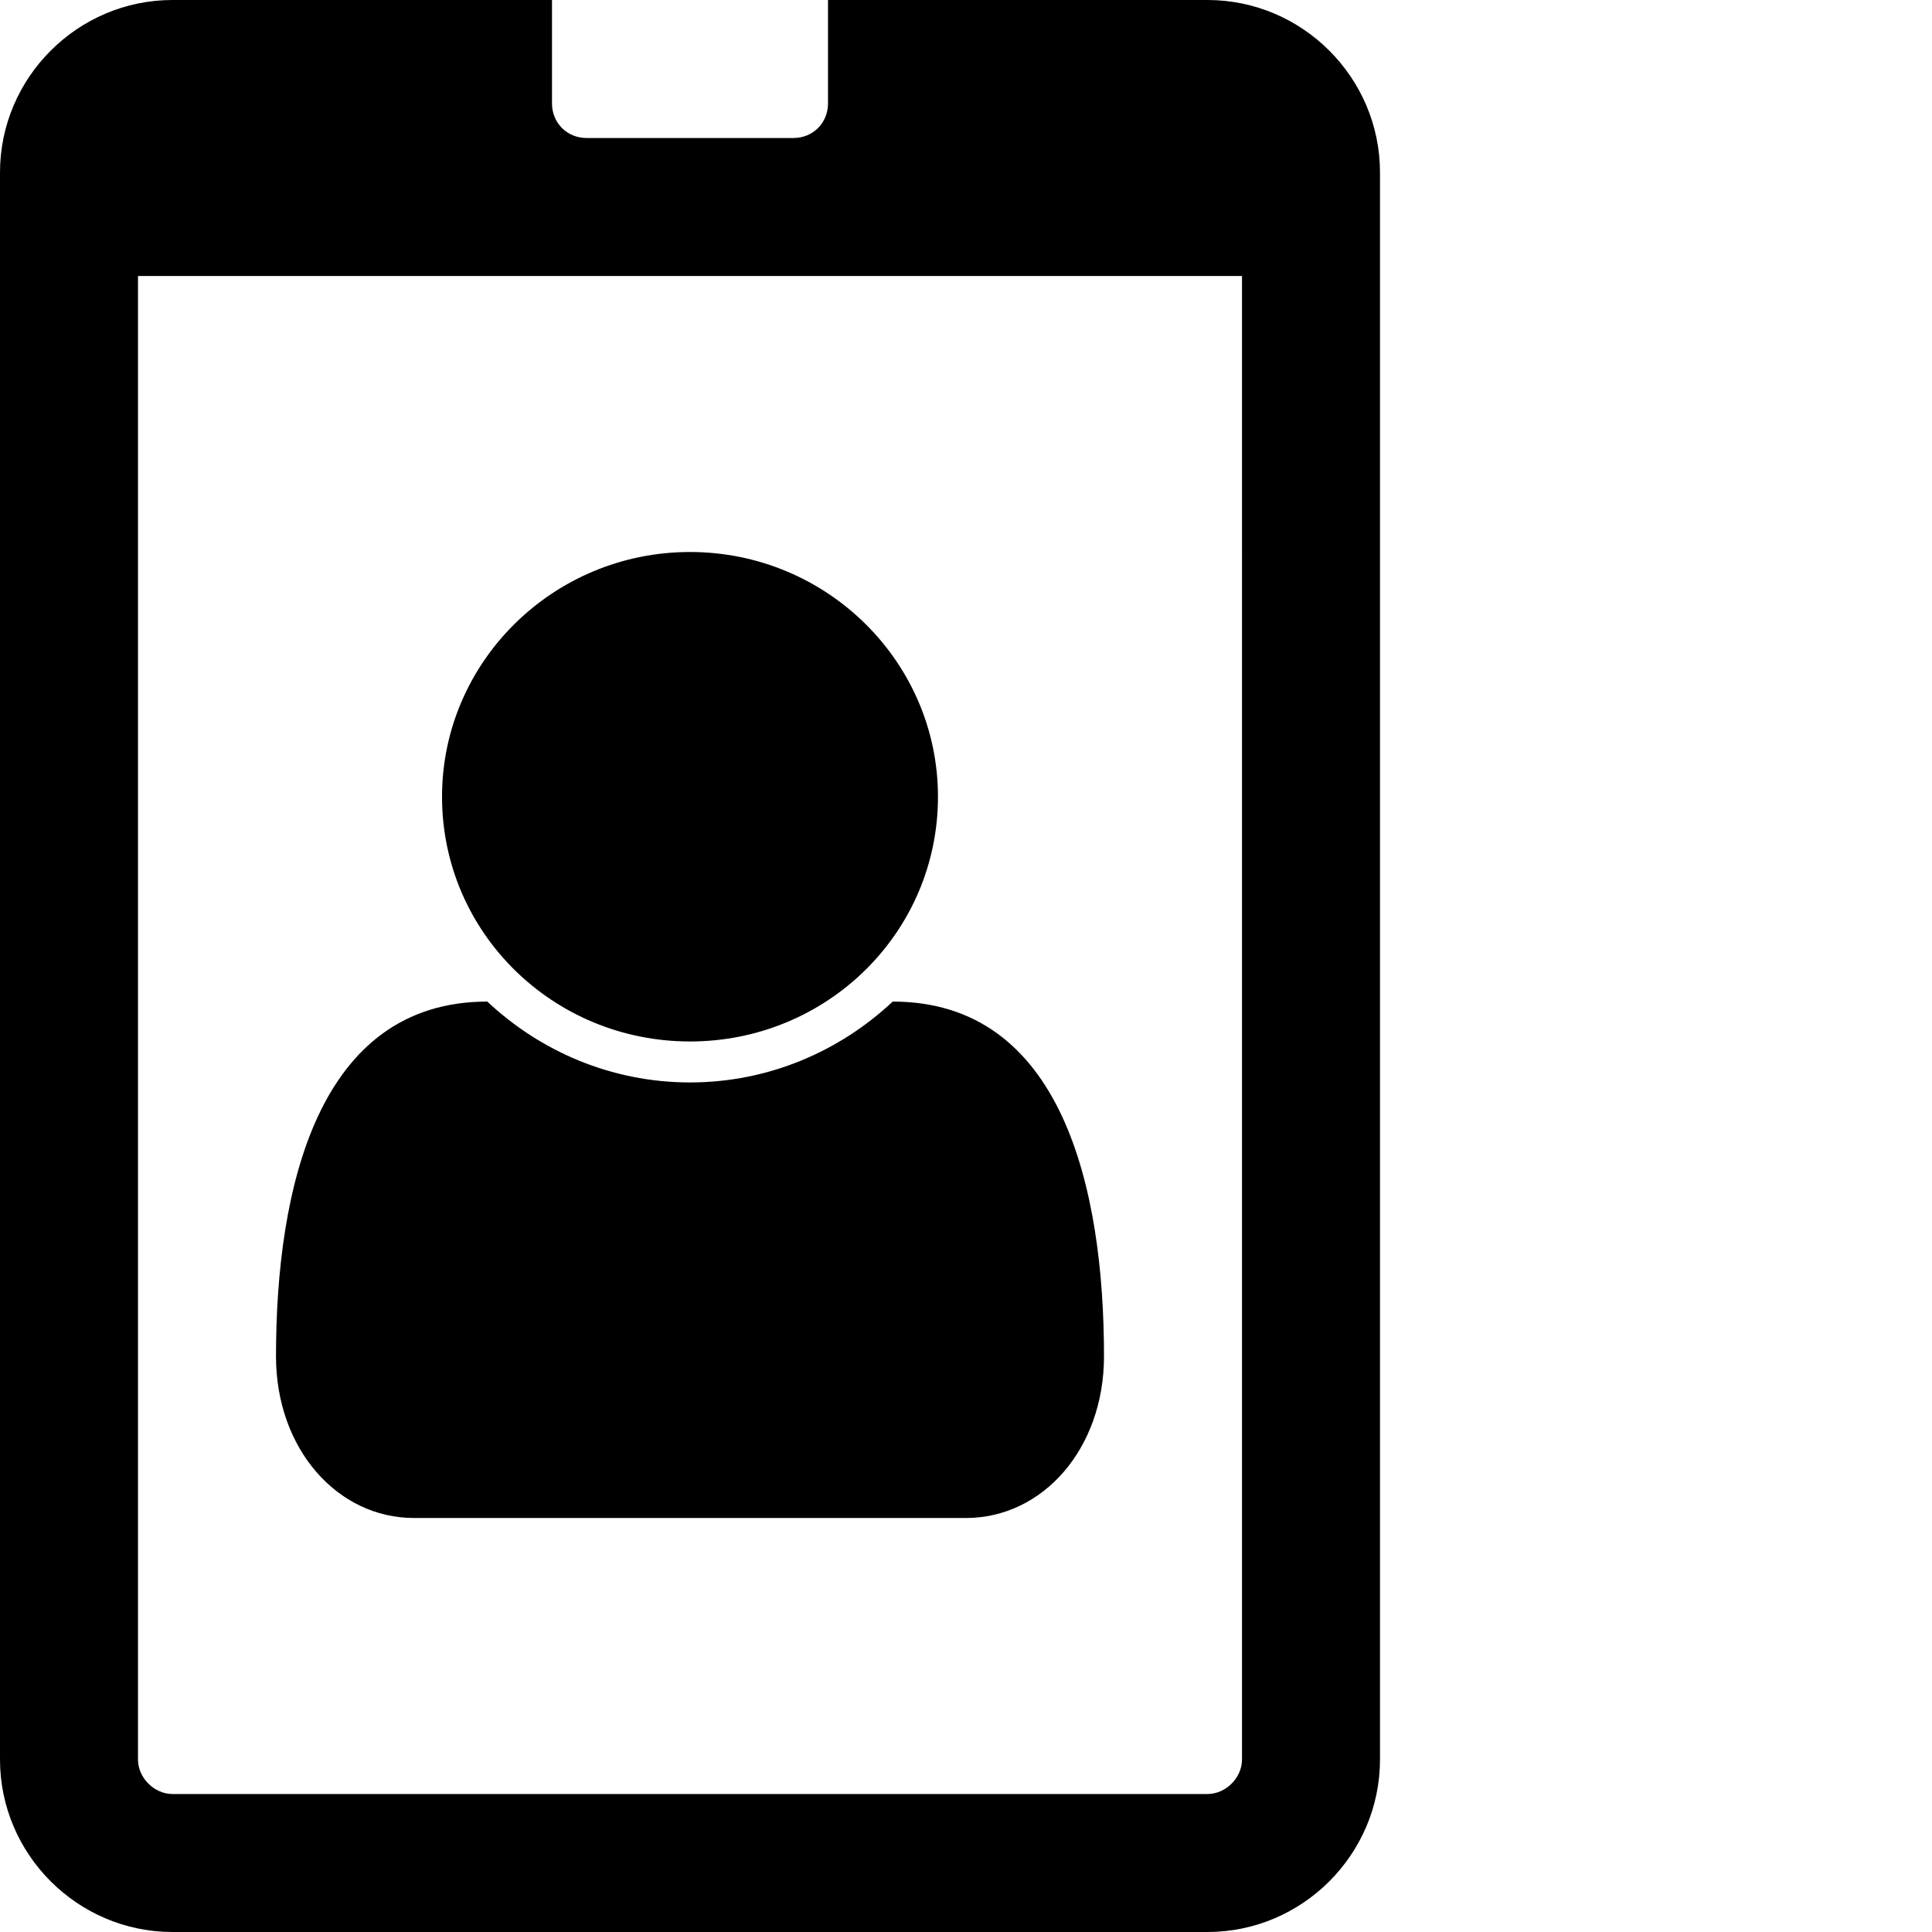 <svg xmlns="http://www.w3.org/2000/svg" viewBox="0 0 1792 1792" fill="currentColor"><path d="M1024 1258c0 86-57 150-128 150H384c-71 0-128-64-128-150 0-156 39-329 196-329 49 46 115 75 188 75s139-29 188-75c157 0 196 173 196 329zM870 739c0 126-103 227-230 227S410 865 410 739c0-125 103-227 230-227s230 102 230 227zm282 893V256H128v1376c0 17 15 32 32 32h960c17 0 32-15 32-32zm128-1472v1472c0 88-72 160-160 160H160c-88 0-160-72-160-160V160C0 72 72 0 160 0h352v96c0 18 14 32 32 32h192c18 0 32-14 32-32V0h352c88 0 160 72 160 160z"/></svg>
